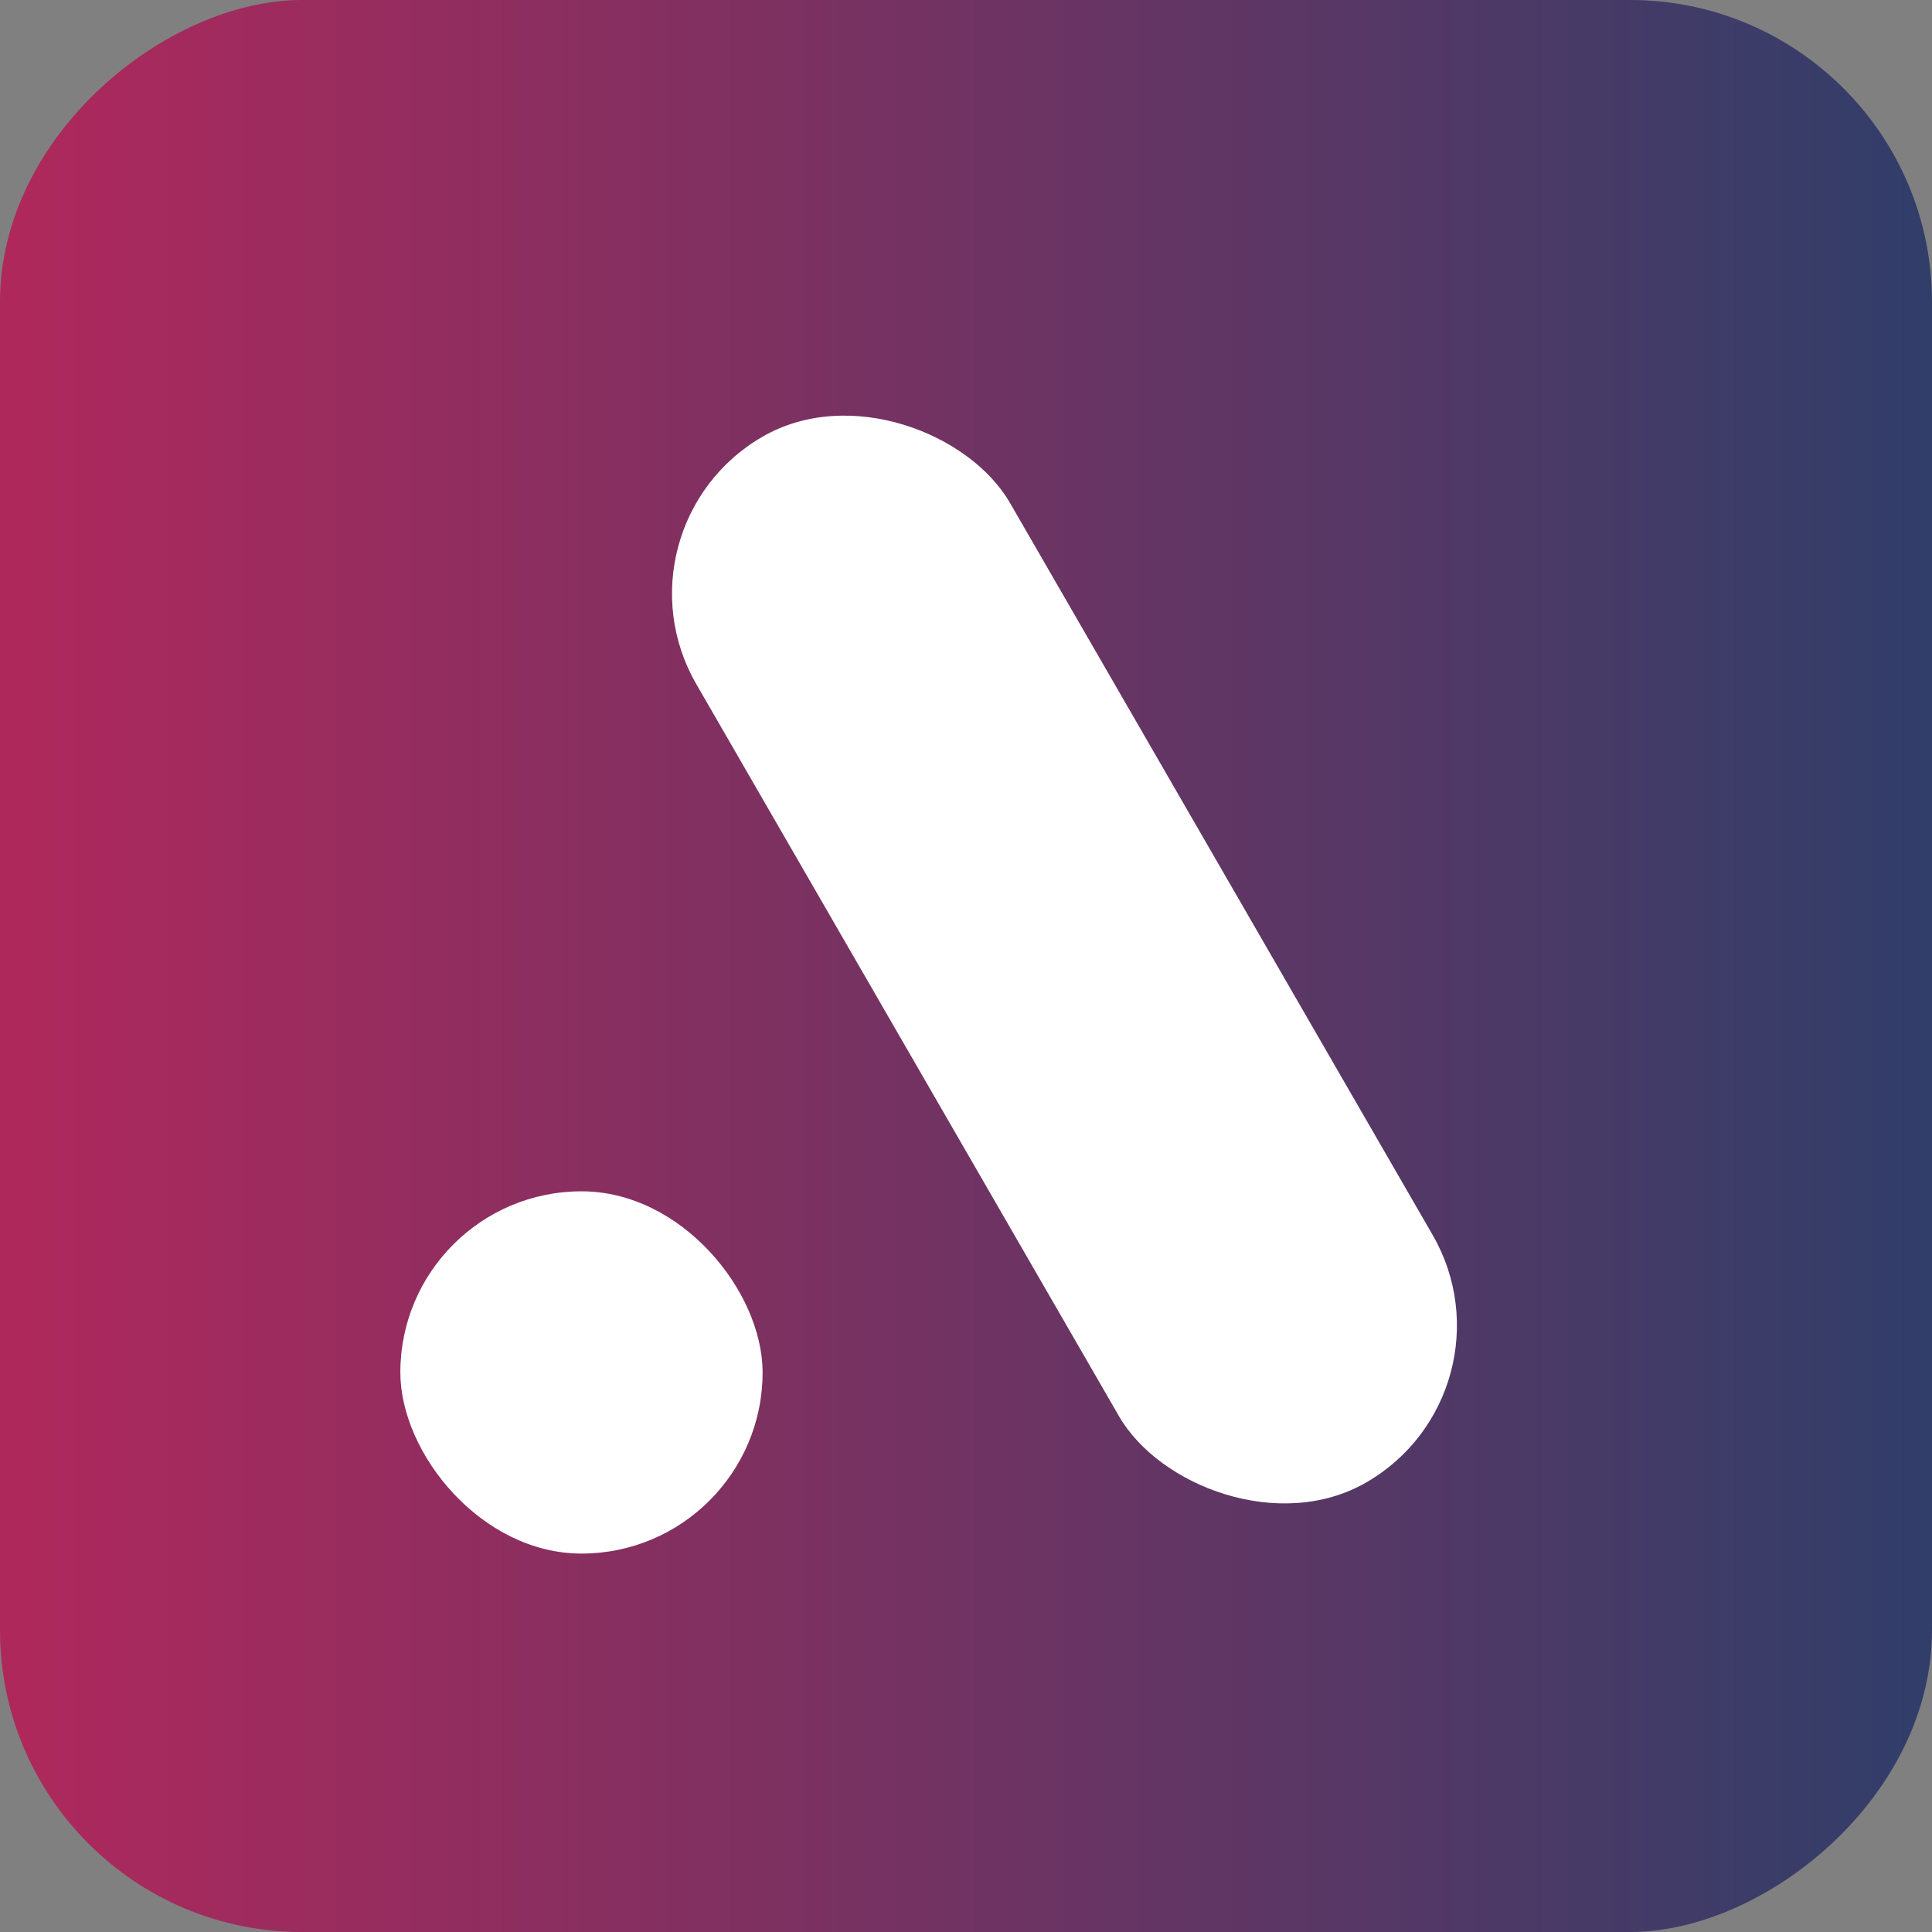 <svg xmlns="http://www.w3.org/2000/svg" xmlns:xlink="http://www.w3.org/1999/xlink" width="32" height="32" viewBox="0 0 32 32">
  <rect x="0" y="0" width="32" height="32" fill="#808080" stroke="none"/>
  <defs>
    <linearGradient id="linear-gradient" x1="0.5" x2="0.5" y2="1" gradientUnits="objectBoundingBox">
      <stop offset="0" stop-color="#303e69"/>
      <stop offset="1" stop-color="#b0285c"/>
    </linearGradient>
  </defs>
  <g id="Group_46" data-name="Group 46" transform="translate(-348 -2148)">
    <g id="Group_42" data-name="Group 42" transform="translate(-2 44)">
      <g id="Rectangle_33" data-name="Rectangle 33" transform="translate(350 2104)" fill="#fff" stroke="#707070" stroke-width="1" opacity="0">
        <rect width="32" height="32" stroke="none"/>
        <rect x="0.5" y="0.5" width="31" height="31" fill="none"/>
      </g>
      <g id="Group_36" data-name="Group 36" transform="translate(310 2082)">
        <rect id="Rectangle_13" data-name="Rectangle 13" width="32" height="32" rx="5" transform="translate(72 22) rotate(90)" fill="url(#linear-gradient)"/>
        <g id="Group_3" data-name="Group 3" transform="translate(46.631 27.732)">
          <rect id="Rectangle_14" data-name="Rectangle 14" width="6" height="6" rx="3" transform="translate(0 14)" fill="#fff"/>
          <rect id="Rectangle_16" data-name="Rectangle 16" width="6" height="20" rx="3" transform="translate(18.598 17.321) rotate(150)" fill="#fff"/>
        </g>
      </g>
    </g>
  </g>
</svg>

